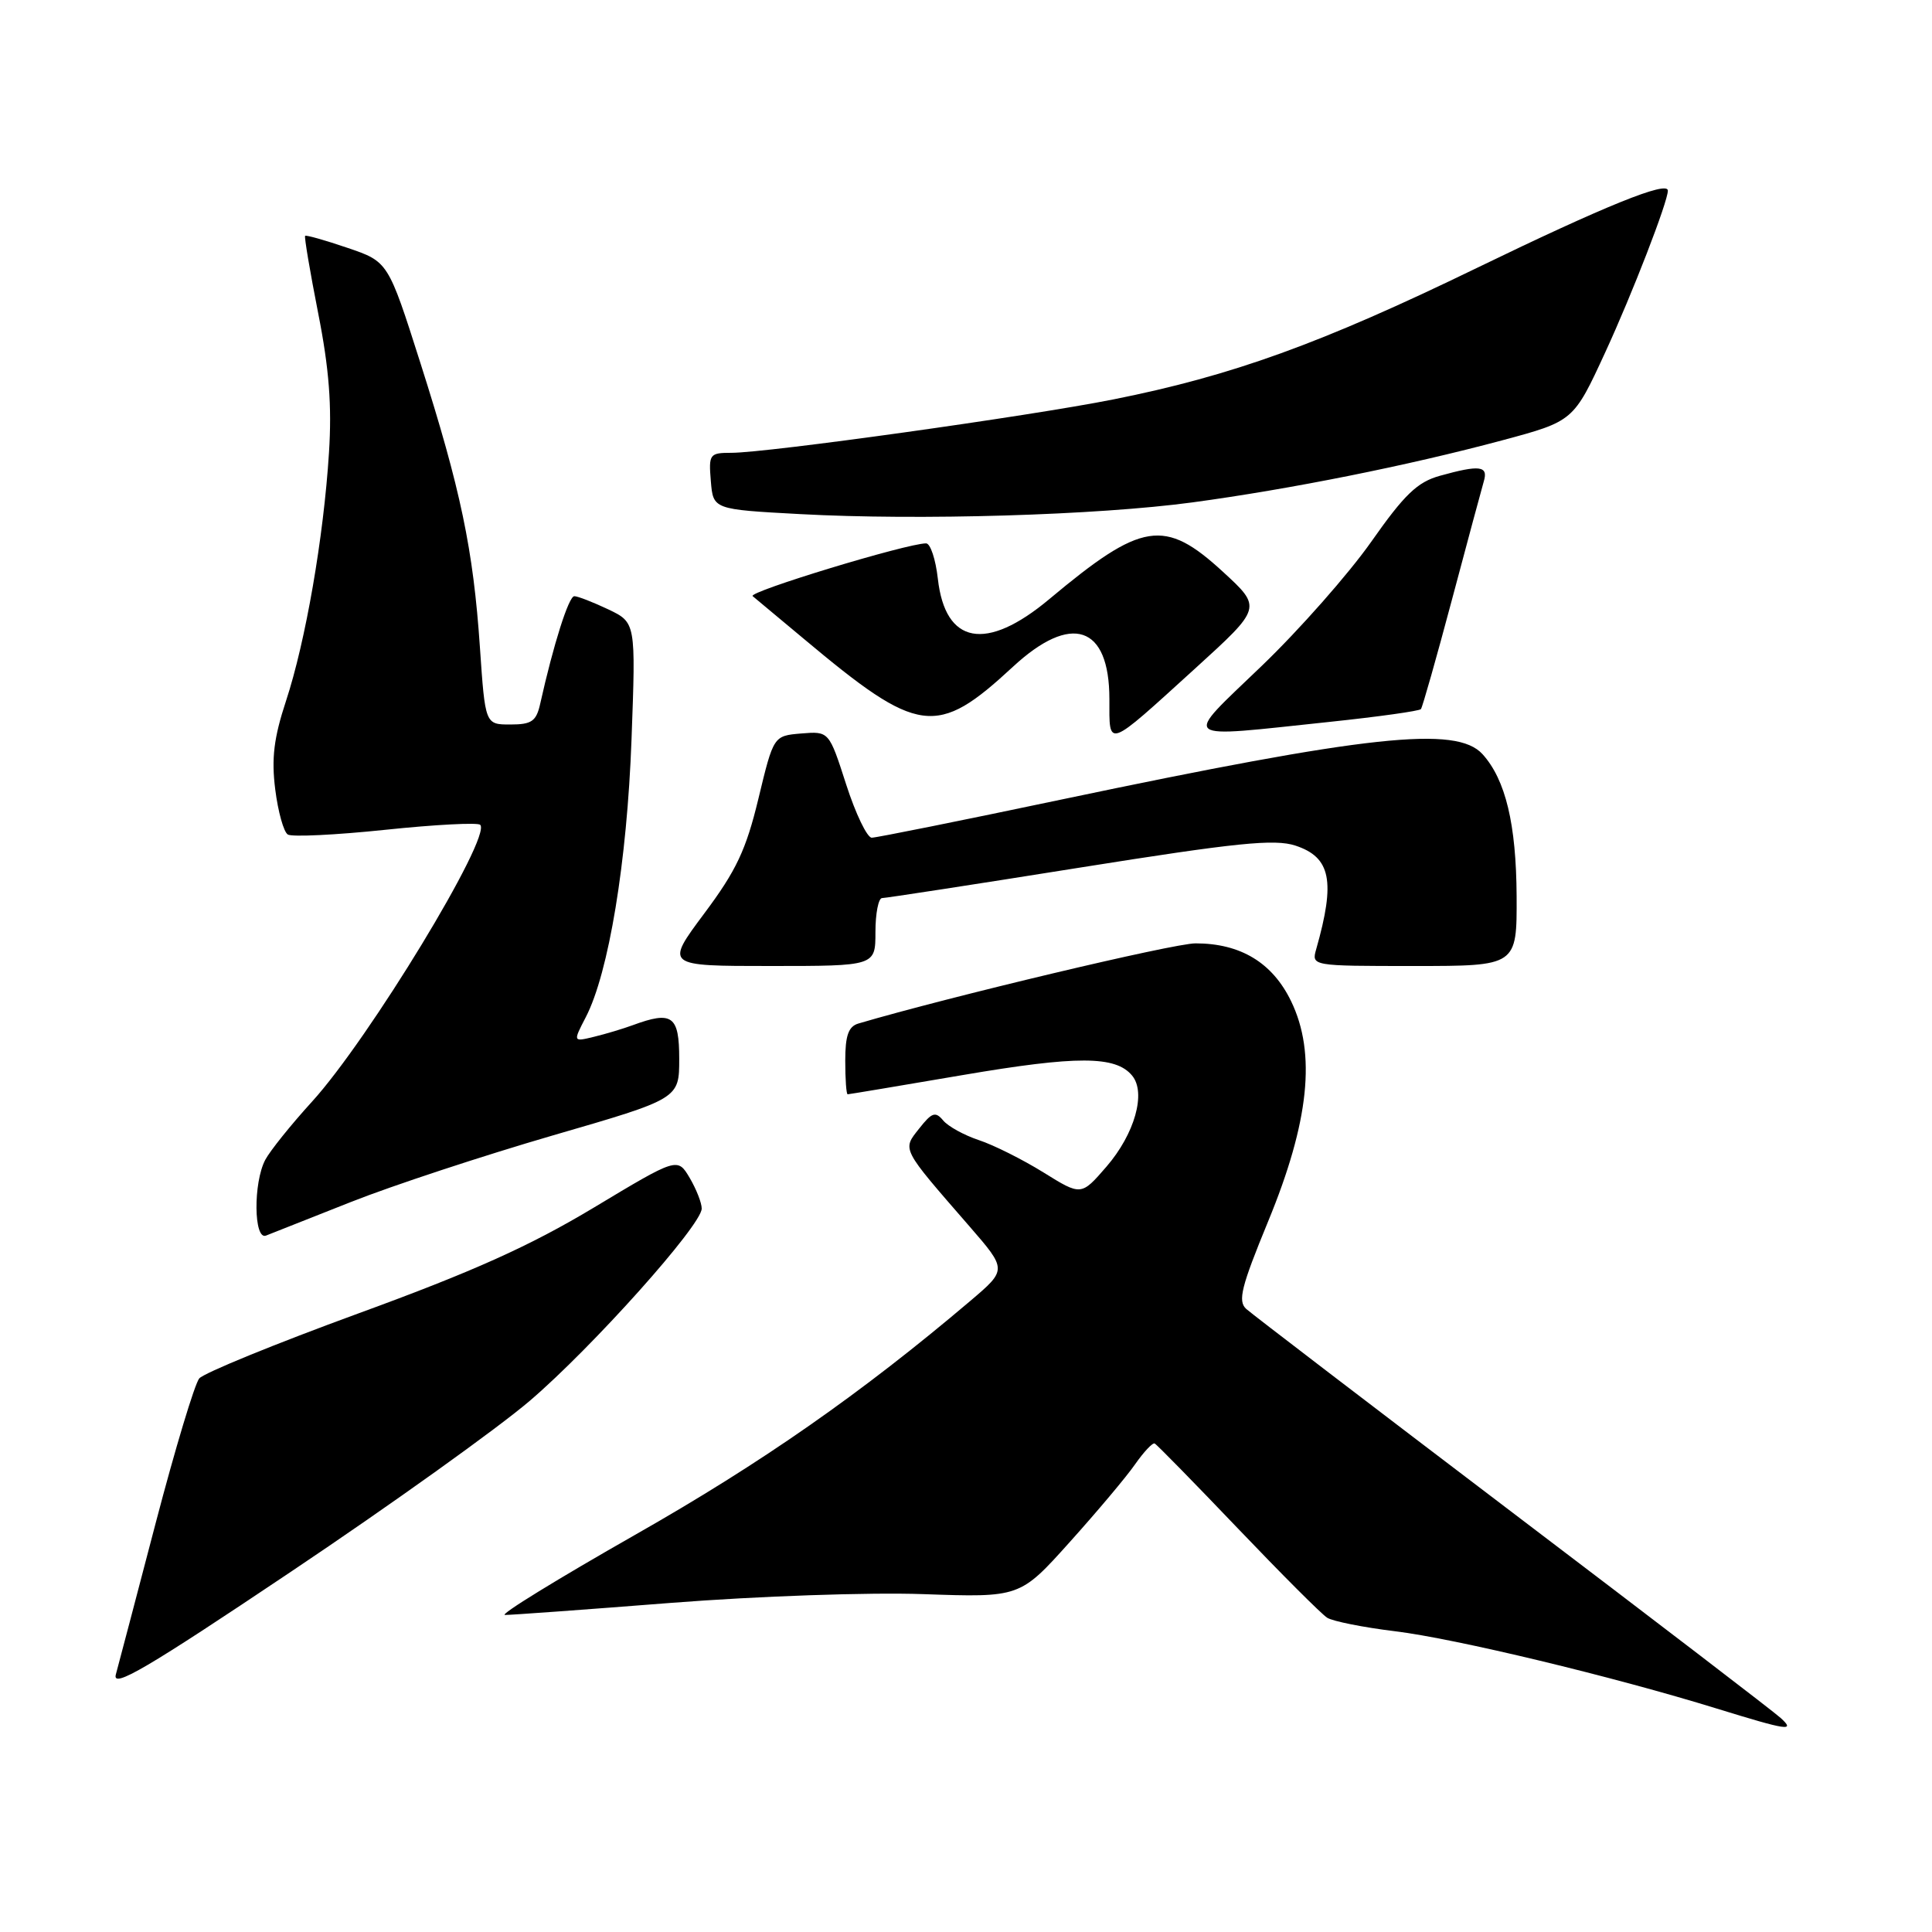 <?xml version="1.0" encoding="UTF-8" standalone="no"?>
<!DOCTYPE svg PUBLIC "-//W3C//DTD SVG 1.1//EN" "http://www.w3.org/Graphics/SVG/1.1/DTD/svg11.dtd" >
<svg xmlns="http://www.w3.org/2000/svg" xmlns:xlink="http://www.w3.org/1999/xlink" version="1.1" viewBox="0 0 256 256">
 <g >
 <path fill="currentColor"
d=" M 235.96 227.65 C 235.16 226.90 219.20 214.68 200.50 200.49 C 181.80 186.29 165.89 174.12 165.13 173.44 C 163.99 172.40 164.47 170.50 168.03 161.85 C 173.48 148.63 174.42 139.57 171.08 132.67 C 168.61 127.56 164.38 125.00 158.41 125.00 C 155.51 125.00 125.75 132.08 113.75 135.62 C 112.42 136.01 112.00 137.21 112.00 140.57 C 112.00 143.01 112.14 145.00 112.32 145.00 C 112.50 145.00 119.36 143.85 127.57 142.45 C 142.72 139.87 147.83 139.88 150.01 142.52 C 151.90 144.79 150.36 150.25 146.61 154.59 C 143.26 158.46 143.26 158.46 138.26 155.35 C 135.50 153.64 131.65 151.71 129.70 151.07 C 127.75 150.42 125.62 149.25 124.97 148.46 C 123.95 147.24 123.48 147.40 121.81 149.52 C 119.54 152.39 119.35 152.02 128.47 162.51 C 133.44 168.24 133.44 168.24 128.58 172.37 C 114.15 184.61 100.95 193.83 84.16 203.37 C 73.90 209.21 66.13 213.98 66.91 213.99 C 67.68 214.00 77.58 213.28 88.91 212.39 C 100.45 211.49 115.14 210.98 122.32 211.23 C 135.15 211.68 135.15 211.68 141.74 204.34 C 145.36 200.31 149.27 195.67 150.41 194.02 C 151.56 192.38 152.72 191.14 153.00 191.27 C 153.28 191.40 158.22 196.45 164.00 202.50 C 169.78 208.55 175.11 213.89 175.86 214.36 C 176.61 214.83 180.66 215.64 184.86 216.15 C 192.82 217.12 213.72 222.14 227.50 226.40 C 236.91 229.30 237.92 229.45 235.96 227.65 Z  M 70.23 185.59 C 78.51 178.50 92.94 162.37 92.98 160.15 C 92.99 159.41 92.27 157.58 91.39 156.08 C 89.77 153.35 89.77 153.35 78.64 160.04 C 70.17 165.12 62.70 168.48 47.50 174.03 C 36.50 178.05 27.01 181.93 26.40 182.65 C 25.80 183.37 23.21 191.96 20.65 201.73 C 18.09 211.50 15.71 220.57 15.35 221.88 C 14.83 223.79 19.40 221.11 38.60 208.23 C 51.75 199.42 65.98 189.23 70.23 185.59 Z  M 46.50 159.27 C 52.00 157.09 64.04 153.13 73.25 150.45 C 90.00 145.59 90.00 145.59 90.00 140.30 C 90.00 134.58 89.08 133.91 83.82 135.85 C 82.54 136.32 80.24 137.01 78.71 137.38 C 75.92 138.06 75.92 138.06 77.62 134.78 C 80.66 128.92 83.09 114.17 83.68 97.99 C 84.25 82.49 84.25 82.49 80.59 80.74 C 78.58 79.79 76.56 79.00 76.10 79.00 C 75.36 79.00 73.34 85.36 71.58 93.25 C 71.06 95.58 70.45 96.00 67.62 96.00 C 64.29 96.00 64.29 96.00 63.59 85.75 C 62.71 72.81 61.06 64.91 55.70 48.08 C 51.43 34.67 51.43 34.67 46.04 32.84 C 43.08 31.83 40.56 31.12 40.43 31.25 C 40.30 31.39 41.08 36.00 42.16 41.50 C 43.61 48.83 43.99 53.77 43.59 60.00 C 42.88 71.24 40.49 85.00 37.90 92.87 C 36.29 97.76 35.95 100.48 36.47 104.60 C 36.84 107.55 37.59 110.25 38.14 110.58 C 38.68 110.92 44.51 110.64 51.08 109.95 C 57.66 109.26 63.30 108.97 63.63 109.29 C 65.19 110.86 48.86 137.74 41.32 146.00 C 38.56 149.03 35.79 152.48 35.15 153.68 C 33.54 156.73 33.62 164.37 35.25 163.72 C 35.94 163.44 41.00 161.44 46.50 159.27 Z  M 116.00 123.50 C 116.00 121.03 116.40 119.00 116.88 119.00 C 117.36 119.00 129.13 117.19 143.04 114.97 C 163.88 111.65 168.90 111.14 171.66 112.05 C 176.34 113.60 176.97 116.75 174.41 125.75 C 173.77 128.00 173.77 128.00 187.38 128.00 C 201.00 128.00 201.00 128.00 200.96 118.75 C 200.91 109.20 199.50 103.31 196.44 99.93 C 192.99 96.13 181.38 97.38 140.56 105.96 C 127.40 108.73 116.12 111.00 115.51 111.00 C 114.90 111.00 113.37 107.82 112.12 103.94 C 109.85 96.89 109.85 96.89 106.17 97.19 C 102.50 97.50 102.50 97.50 100.50 105.80 C 98.86 112.61 97.57 115.35 93.31 121.05 C 88.13 128.00 88.13 128.00 102.06 128.00 C 116.00 128.00 116.00 128.00 116.00 123.50 Z  M 158.36 88.58 C 167.22 80.52 167.22 80.52 162.04 75.76 C 154.29 68.64 151.32 69.11 139.01 79.41 C 130.66 86.39 125.25 85.39 124.27 76.69 C 123.98 74.11 123.28 72.00 122.71 72.00 C 120.17 72.00 99.04 78.43 99.73 78.99 C 100.15 79.33 103.20 81.88 106.50 84.64 C 121.75 97.42 124.09 97.73 134.21 88.36 C 141.96 81.18 147.00 82.86 147.00 92.63 C 147.00 99.18 146.51 99.35 158.36 88.58 Z  M 176.21 95.65 C 182.65 94.97 188.08 94.21 188.28 93.96 C 188.48 93.71 190.33 87.20 192.38 79.50 C 194.43 71.80 196.34 64.71 196.62 63.75 C 197.22 61.72 196.05 61.58 190.81 63.04 C 187.81 63.87 186.11 65.50 181.70 71.78 C 178.71 76.03 172.18 83.44 167.17 88.25 C 156.63 98.38 155.91 97.79 176.21 95.65 Z  M 158.00 66.57 C 171.01 64.81 186.53 61.70 199.00 58.36 C 208.50 55.81 208.50 55.81 212.72 46.65 C 216.29 38.91 221.00 26.73 221.00 25.26 C 221.00 23.90 212.63 27.29 195.70 35.50 C 175.04 45.53 163.26 49.79 147.50 52.93 C 136.37 55.15 101.66 60.00 96.92 60.00 C 94.02 60.00 93.89 60.17 94.19 63.75 C 94.50 67.50 94.50 67.50 106.00 68.12 C 121.78 68.98 145.38 68.27 158.00 66.57 Z "/>
</g>
</svg>